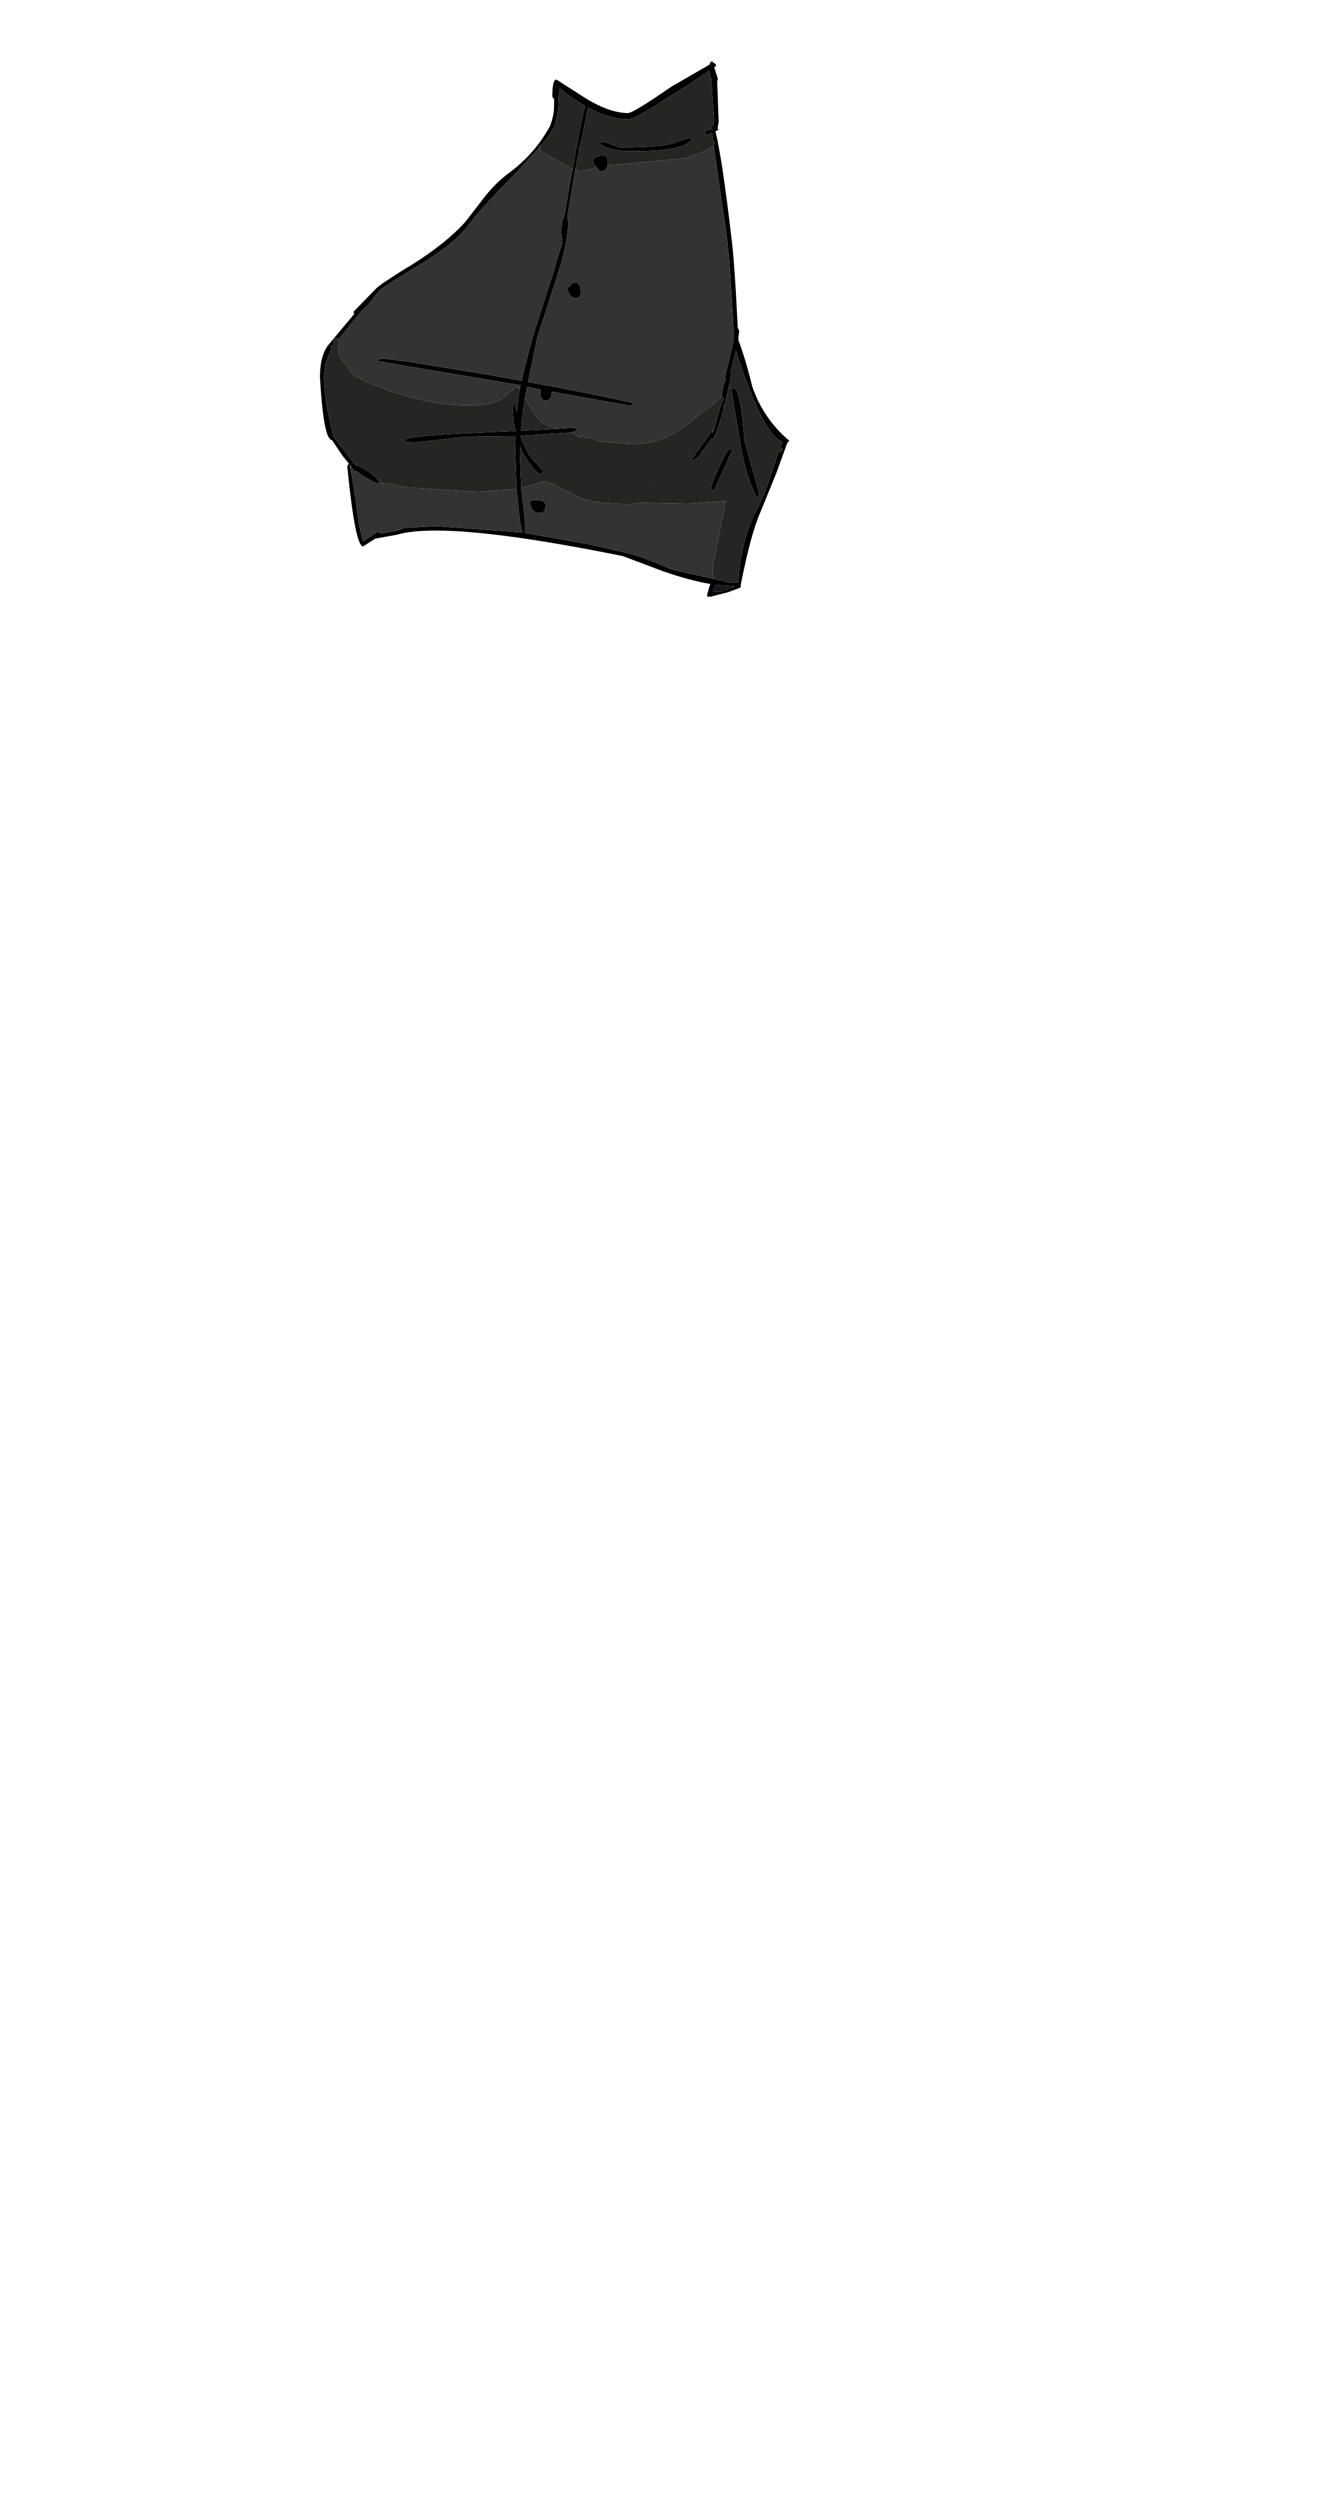 <?xml version="1.0" encoding="UTF-8"?>
<svg xmlns="http://www.w3.org/2000/svg" xmlns:xlink="http://www.w3.org/1999/xlink" width="290px" height="542px" viewBox="0 0 290 542" version="1.1">
<g id="surface1">
<path style=" stroke:none;fill-rule:evenodd;fill:rgb(0%,0%,0%);fill-opacity:1;" d="M 154.926 14.578 L 155.691 17.059 L 155.562 17.695 L 155.883 26.414 L 155.625 27.945 L 155.691 27.945 L 155.883 28.133 L 155.18 28.453 C 156.156 32.398 157.301 39.996 158.617 51.238 C 159.086 54.676 159.551 61.277 160.02 71.035 L 160.336 71.734 L 160.145 73.328 L 160.207 73.711 L 160.145 73.711 C 161.121 76.215 162.141 79.609 163.199 83.895 C 164.77 88.391 167.336 92.191 170.898 95.289 L 171.027 95.289 L 170.961 95.352 L 171.219 95.543 L 170.773 95.988 L 168.418 102.48 L 164.918 111.074 C 163.559 114.086 162.141 119.348 160.652 126.859 L 160.719 127.176 L 160.527 127.367 L 160.527 127.434 L 160.465 127.434 L 157.918 128.387 L 154.164 129.34 L 153.398 129.34 L 153.398 128.832 L 153.91 127.051 L 154.102 126.605 C 151.086 126.094 147.629 125.16 143.727 123.805 L 135.137 120.559 C 116.895 116.867 103.383 115.02 94.602 115.02 C 90.91 115.02 88.09 115.316 86.141 115.91 L 81.559 116.738 L 81.43 116.738 L 78.758 118.457 C 77.613 118.457 76.465 112.664 75.32 101.078 L 75.641 100.445 L 74.43 98.98 L 72.012 95.414 C 70.91 95.328 70.102 91.766 69.594 84.723 L 69.402 81.73 C 69.402 78.801 69.953 76.551 71.059 74.984 L 76.848 68.043 L 76.656 67.598 L 81.621 62.508 C 82.086 61.996 84.316 60.492 88.301 57.988 L 88.684 57.797 C 93.988 54.527 98.082 51.281 100.965 48.059 L 104.848 43.027 C 106.461 40.906 108.285 39.082 110.32 37.555 C 114.012 34.84 116.938 31.551 119.102 27.688 L 119.164 27.562 L 119.227 27.496 C 119.863 25.93 120.184 24.422 120.184 22.977 L 120.184 21.387 C 119.93 21.301 119.801 21.113 119.801 20.812 C 119.801 18.438 120.098 17.25 120.691 17.25 L 126.355 20.879 C 130.133 23.297 133.418 24.508 136.219 24.508 C 136.98 24.508 140.121 22.598 145.637 18.777 L 153.91 14.004 C 153.992 13.535 154.207 13.305 154.547 13.305 L 154.672 13.621 C 155.098 13.664 155.309 13.898 155.309 14.32 L 154.926 14.578 M 154.801 31.57 L 155.117 30.934 L 154.734 30.488 L 154.672 30.555 L 154.48 28.77 L 152.953 29.344 L 153.02 28.578 L 153.02 28.391 L 154.418 28.008 L 154.355 27.562 L 154.734 27.117 L 154.926 26.227 C 154.586 22.023 154.398 19.031 154.355 17.25 L 154.164 16.805 L 154.035 16.297 L 153.91 15.277 C 149.793 18.121 147.102 19.859 145.828 20.496 C 140.48 24.062 137.301 25.844 136.281 25.844 L 134.375 25.715 C 132.254 25.418 129.98 24.613 127.562 23.297 L 125.848 31.508 C 125.633 31.762 125.527 32.102 125.527 32.527 L 125.656 33.035 L 125.527 33.035 L 124.828 36.664 L 124.766 36.793 L 123.047 46.91 L 123.238 48.059 C 123.238 51.199 122.348 55.422 120.566 60.723 L 116.555 73.074 L 114.52 82.812 C 123.895 84.508 131.445 86.016 137.172 87.332 L 137.238 87.523 L 136.793 87.969 L 119.738 84.914 L 119.672 85.102 C 119.672 86.25 119.207 86.82 118.273 86.82 C 117.809 86.82 117.488 86.547 117.32 85.996 L 117.191 85.102 L 117.32 84.465 L 114.328 83.832 L 113.883 86.184 C 113.457 88.773 113.16 91.172 112.992 93.379 L 120.566 92.996 L 124.129 92.742 L 124.957 92.867 L 125.145 93.125 C 125.145 93.379 124.637 93.59 123.617 93.762 L 112.93 94.461 L 112.992 94.844 C 113.926 97.387 115.008 99.234 116.238 100.379 L 117.766 102.098 L 117.699 102.48 L 117.32 102.672 C 116.684 102.672 115.77 101.801 114.582 100.062 C 113.734 98.789 113.141 97.684 112.801 96.75 L 112.738 98.09 L 113.055 105.789 L 113.883 113.109 L 113.883 115.527 L 128.137 118.074 L 128.773 118.266 L 128.965 118.266 L 136.41 119.984 C 138.656 120.535 141.711 121.684 145.574 123.422 L 154.863 125.523 L 154.992 125.523 L 155.371 125.648 L 158.617 126.352 L 158.617 126.285 L 160.145 126.285 C 160.441 120.176 161.883 114.703 164.473 109.863 C 165.406 108.082 166.465 105.324 167.652 101.59 L 168.863 98.023 L 168.988 98.023 C 169.371 98.023 169.605 97.832 169.691 97.453 L 169.246 96.941 L 169.691 95.797 C 167.57 94.906 165.258 91.258 162.754 84.848 C 161.227 80.945 160.188 77.973 159.637 75.938 L 158.426 80.773 L 158.617 81.219 L 157.344 87.078 L 157.219 87.648 L 156.836 87.969 L 157.027 88.285 C 156.223 91.383 155.543 93.484 154.992 94.586 L 154.863 94.586 L 154.926 94.652 L 154.734 95.16 L 154.289 95.16 L 151.109 99.488 L 150.98 99.363 L 150.281 99.871 L 150.027 99.551 L 154.609 93.188 L 154.547 93.441 L 154.609 93.824 L 154.672 93.824 L 154.801 93.441 L 154.863 93.25 L 156.453 87.457 L 157.027 86.566 L 156.645 85.996 L 156.52 86.121 C 156.645 84.637 156.941 83.344 157.41 82.238 L 157.219 81.855 L 159.191 73.711 L 159.125 73.328 L 159.191 72.883 C 158.598 61.891 158.086 54.742 157.664 51.43 L 154.801 31.57 M 129.41 36.281 L 128.582 35.262 C 128.582 34.246 129.305 33.734 130.746 33.734 C 131.594 33.734 131.953 34.223 131.828 35.199 L 131.766 35.836 C 131.594 36.727 131.043 37.172 130.109 37.172 L 129.41 36.281 M 126.801 22.914 L 126.484 22.723 L 126.293 22.598 C 124.043 21.238 122.391 20.027 121.328 18.969 L 121.328 19.922 L 121.199 20.75 L 121.137 21.77 C 121.137 23.723 120.777 25.777 120.055 27.945 C 119.59 28.281 119.293 28.77 119.164 29.406 L 119.102 29.281 L 117.512 31.379 L 117.383 31.379 C 117.254 31.379 117.105 31.465 116.938 31.637 L 117.066 31.953 L 116.938 32.016 L 112.547 36.793 C 106.523 42.945 102.832 46.996 101.473 48.949 C 99.523 51.664 95.387 54.867 89.066 58.559 L 88.684 58.816 C 84.781 61.191 82.617 62.613 82.195 63.078 L 80.094 65.754 L 78.059 67.789 L 74.238 72.562 L 73.41 73.582 L 73.094 73.199 C 72.5 73.242 72.223 73.773 72.266 74.793 C 71.926 74.793 71.758 75.004 71.758 75.43 L 71.82 75.875 C 71.312 76.809 70.93 77.785 70.676 78.801 L 70.359 79.121 L 70.547 79.312 L 70.23 81.793 L 70.422 84.723 L 70.93 88.477 L 72.266 94.586 L 77.039 100.824 C 78.184 100.996 79.883 102.078 82.129 104.07 L 82.195 104.137 L 82.195 104.516 L 82.449 104.582 L 82.004 104.773 C 81.41 104.773 79.754 103.84 77.039 101.973 L 77.102 102.48 L 76.465 101.715 L 76.465 101.652 L 76.594 101.652 L 76.148 101.336 L 76.277 101.207 L 75.828 100.633 L 75.957 101.27 L 76.02 101.336 L 76.02 101.398 L 77.23 108.91 C 77.652 112.727 78.164 115.551 78.758 117.375 L 80.793 116.039 L 80.73 115.91 L 81.047 115.848 L 81.938 115.273 L 82.383 115.402 L 82.449 115.656 L 86.012 115.082 L 87.793 114.445 L 94.602 114.066 L 113.375 115.465 C 112.992 114.406 112.738 113.066 112.609 111.457 L 112.164 106.871 L 112.039 105.98 L 111.781 98.023 L 111.848 94.523 L 101.156 94.652 L 89.957 95.926 C 88.473 95.926 87.73 95.754 87.73 95.414 C 87.73 94.82 92.969 94.289 103.445 93.824 L 111.848 93.441 C 111.422 91.746 111.211 90.344 111.211 89.242 C 111.211 88.223 111.359 87.605 111.656 87.395 L 111.719 87.523 L 112.039 89.051 L 112.102 89.43 L 112.102 89.051 L 112.484 85.805 L 112.738 84.402 L 112.93 83.512 L 88.684 79.438 L 81.812 78.23 C 81.812 77.934 82.363 77.785 83.465 77.785 L 88.684 78.418 L 105.801 81.219 L 113.184 82.559 C 113.734 79.926 114.605 76.488 115.793 72.246 L 119.992 59.262 C 120.754 56.418 121.414 54.273 121.965 52.832 C 121.625 49.82 121.773 47.844 122.41 46.91 L 123.555 40.102 L 124.191 36.602 L 124.254 36.41 L 124.254 36.344 L 124.383 36.027 L 124.32 35.965 L 124.891 32.781 L 124.828 32.781 L 125.082 31.828 L 125.211 31.254 C 125.887 27.52 126.461 24.762 126.93 22.977 L 126.801 22.914 M 130.172 30.809 L 130.746 30.68 L 132.848 31.379 L 134.375 31.953 C 141.074 31.953 145.191 31.57 146.719 30.809 L 149.52 29.852 L 150.027 30.234 C 149.051 31.934 144.789 32.781 137.238 32.781 C 133.758 32.781 131.402 32.25 130.172 31.191 L 130.172 30.809 M 159.125 84.148 C 160.145 84.148 160.93 87.945 161.48 95.543 L 164.664 107 L 164.473 107.637 L 164.152 107.762 C 162.543 104.75 161.355 100.867 160.59 96.113 L 158.617 84.277 L 159.125 84.148 M 158.809 97.645 L 154.926 106.234 C 154.461 106.234 154.227 106.066 154.227 105.727 C 154.227 105.387 154.801 103.922 155.945 101.336 C 157.176 98.617 157.98 97.262 158.363 97.262 L 158.809 97.645 M 159 127.051 L 158.746 127.051 L 155.18 126.797 L 154.547 128.195 L 156.328 128.258 C 156.707 128.176 157.598 127.836 159 127.242 L 159.254 127.113 L 159 127.051 M 123.43 63.652 L 123.047 62.57 L 123.746 61.805 L 124.574 61.172 C 125.508 61.172 125.973 61.891 125.973 63.336 C 125.973 64.184 125.613 64.605 124.891 64.605 C 124.297 64.605 123.809 64.289 123.43 63.652 M 115.281 110.184 L 114.902 109.102 C 114.902 108.633 115.348 108.398 116.238 108.398 C 117.848 108.398 118.527 108.91 118.273 109.926 C 118.273 110.777 117.828 111.199 116.938 111.199 C 116.258 111.199 115.707 110.859 115.281 110.184 "/>
<path style=" stroke:none;fill-rule:evenodd;fill:rgb(9.02%,8.627%,11.765%);fill-opacity:1;" d="M 124.828 36.664 L 124.957 36.664 L 124.766 36.793 L 124.828 36.664 M 154.801 93.441 L 154.672 93.824 L 154.609 93.824 L 154.547 93.441 L 154.801 93.441 M 112.102 89.051 L 112.102 89.43 L 112.039 89.051 L 112.102 89.051 M 159 127.242 C 157.598 127.836 156.707 128.176 156.328 128.258 L 154.547 128.195 L 155.18 126.797 L 158.746 127.051 L 159 127.051 L 159 127.242 M 117.191 32.273 L 117.066 32.59 L 117 32.59 L 117.191 32.273 "/>
<path style=" stroke:none;fill-rule:evenodd;fill:rgb(31.373%,23.922%,34.902%);fill-opacity:1;" d="M 154.992 125.523 L 154.863 125.523 L 154.992 125.523 M 124.254 36.41 L 124.191 36.602 L 124 36.535 L 124.254 36.41 M 75.957 101.27 L 75.828 100.633 L 76.277 101.207 L 76.148 101.336 L 75.957 101.27 M 82.195 104.137 L 82.129 104.07 L 82.195 103.945 L 82.195 104.137 M 116.938 32.016 L 117.066 31.953 L 117.191 32.273 L 116.938 32.016 M 141.562 104.137 L 142.137 104.008 L 141.562 104.199 L 141.562 104.137 M 158.172 101.906 L 158.234 101.844 L 158.234 101.906 L 158.172 101.906 "/>
<path style=" stroke:none;fill-rule:evenodd;fill:rgb(39.608%,55.686%,43.922%);fill-opacity:1;" d="M 76.02 101.398 L 76.02 101.336 L 76.148 101.336 L 76.02 101.398 "/>
<path style=" stroke:none;fill-rule:evenodd;fill:rgb(63.922%,20.784%,31.373%);fill-opacity:1;" d="M 76.02 101.336 L 75.957 101.27 L 76.148 101.336 L 76.02 101.336 "/>
<path style=" stroke:none;fill-rule:evenodd;fill:rgb(20%,20%,20%);fill-opacity:1;" d="M 124.957 36.664 L 125.145 36.98 L 125.781 37.172 L 128.52 36.535 L 129.41 36.281 L 130.109 37.172 C 131.043 37.172 131.594 36.727 131.766 35.836 L 132.848 35.773 L 148.629 34.309 C 151.977 33.207 154.035 32.293 154.801 31.57 L 157.664 51.43 C 158.086 54.742 158.598 61.891 159.191 72.883 L 159.125 73.328 L 159.191 73.711 L 157.219 81.855 L 157.41 82.238 C 156.941 83.344 156.645 84.637 156.52 86.121 L 148.246 92.68 C 144.766 95.098 141.074 96.305 137.172 96.305 L 129.727 95.668 L 129.727 95.605 C 128.879 95.055 128.266 94.82 127.883 94.906 L 127.309 94.969 L 126.801 94.844 L 126.738 94.652 L 126.102 94.586 L 126.039 94.586 L 126.039 94.844 L 125.527 94.652 C 124.934 94.227 124.297 93.93 123.617 93.762 C 124.637 93.59 125.145 93.379 125.145 93.125 L 124.957 92.867 L 124.129 92.742 L 120.566 92.996 L 118.465 92.105 L 117.383 91.469 L 116.746 90.77 L 115.727 89.367 L 115.348 88.797 L 113.883 86.184 L 114.328 83.832 L 117.32 84.465 L 117.191 85.102 L 117.32 85.996 C 117.488 86.547 117.809 86.82 118.273 86.82 C 119.207 86.82 119.672 86.25 119.672 85.102 L 119.738 84.914 L 136.793 87.969 L 137.238 87.523 L 137.172 87.332 C 131.445 86.016 123.895 84.508 114.52 82.812 L 116.555 73.074 L 120.566 60.723 C 122.348 55.422 123.238 51.199 123.238 48.059 L 123.047 46.91 L 124.766 36.793 L 124.957 36.664 M 154.863 125.523 L 145.574 123.422 C 141.711 121.684 138.656 120.535 136.41 119.984 L 128.965 118.266 L 128.773 118.266 L 128.137 118.074 L 113.883 115.527 L 113.883 113.109 L 113.055 105.789 L 117.828 104.328 L 120.055 104.961 C 121.582 105.855 122.855 106.492 123.875 106.871 C 126.121 108.484 130.43 109.293 136.793 109.293 L 139.273 108.973 L 149.328 109.164 L 157.473 108.59 L 156.453 113.301 L 154.547 122.977 C 154.547 124.25 154.695 125.098 154.992 125.523 L 154.863 125.523 M 124.191 36.602 L 123.555 40.102 L 122.41 46.91 C 121.773 47.844 121.625 49.82 121.965 52.832 C 121.414 54.273 120.754 56.418 119.992 59.262 L 115.793 72.246 C 114.605 76.488 113.734 79.926 113.184 82.559 L 105.801 81.219 L 88.684 78.418 L 83.465 77.785 C 82.363 77.785 81.812 77.934 81.812 78.23 L 88.684 79.438 L 112.93 83.512 L 112.738 84.402 L 112.547 84.086 L 112.484 84.148 L 112.418 84.148 L 112.355 83.957 L 111.973 83.895 L 109.492 85.93 C 107.879 87.246 105.379 87.902 101.984 87.902 C 96.426 87.902 90.57 86.844 84.422 84.723 L 80.477 83.258 L 76.656 81.348 L 74.047 77.848 L 73.602 77.02 L 73.348 76.191 L 73.602 74.219 L 73.41 73.582 L 74.238 72.562 L 78.059 67.789 L 80.094 65.754 L 82.195 63.078 C 82.617 62.613 84.781 61.191 88.684 58.816 L 89.066 58.559 C 95.387 54.867 99.523 51.664 101.473 48.949 C 102.832 46.996 106.523 42.945 112.547 36.793 L 116.938 32.016 L 117.191 32.273 L 117 32.59 L 117.066 32.59 L 124 36.535 L 124.191 36.602 M 112.039 105.98 L 112.164 106.871 L 112.609 111.457 C 112.738 113.066 112.992 114.406 113.375 115.465 L 94.602 114.066 L 87.793 114.445 L 86.012 115.082 L 82.449 115.656 L 82.383 115.402 L 81.938 115.273 L 81.047 115.848 L 80.73 115.91 L 80.793 116.039 L 78.758 117.375 C 78.164 115.551 77.652 112.727 77.23 108.91 L 76.02 101.398 L 76.148 101.336 L 76.594 101.652 L 76.465 101.652 L 76.465 101.715 L 77.102 102.48 L 77.039 101.973 C 79.754 103.84 81.41 104.773 82.004 104.773 L 82.449 104.582 L 88.621 105.664 L 103.637 106.617 L 112.039 105.98 M 123.43 63.652 C 123.809 64.289 124.297 64.605 124.891 64.605 C 125.613 64.605 125.973 64.184 125.973 63.336 C 125.973 61.891 125.508 61.172 124.574 61.172 L 123.746 61.805 L 123.047 62.57 L 123.43 63.652 M 115.281 110.184 C 115.707 110.859 116.258 111.199 116.938 111.199 C 117.828 111.199 118.273 110.777 118.273 109.926 C 118.527 108.91 117.848 108.398 116.238 108.398 C 115.348 108.398 114.902 108.633 114.902 109.102 L 115.281 110.184 "/>
<path style=" stroke:none;fill-rule:evenodd;fill:rgb(14.51%,14.51%,13.725%);fill-opacity:1;" d="M 124.828 36.664 L 125.527 33.035 L 125.656 33.035 L 125.527 32.527 C 125.527 32.102 125.633 31.762 125.848 31.508 L 127.562 23.297 C 129.98 24.613 132.254 25.418 134.375 25.715 L 136.281 25.844 C 137.301 25.844 140.48 24.062 145.828 20.496 C 147.102 19.859 149.793 18.121 153.91 15.277 L 154.035 16.297 L 154.164 16.805 L 154.355 17.25 C 154.398 19.031 154.586 22.023 154.926 26.227 L 154.734 27.117 L 154.355 27.562 L 154.418 28.008 L 153.02 28.391 L 153.02 28.578 L 152.953 29.344 L 154.48 28.77 L 154.672 30.555 L 154.734 30.488 L 155.117 30.934 L 154.801 31.57 C 154.035 32.293 151.977 33.207 148.629 34.309 L 132.848 35.773 L 131.766 35.836 L 131.828 35.199 C 131.953 34.223 131.594 33.734 130.746 33.734 C 129.305 33.734 128.582 34.246 128.582 35.262 L 129.41 36.281 L 128.52 36.535 L 125.781 37.172 L 125.145 36.98 L 124.957 36.664 L 124.828 36.664 M 156.52 86.121 L 156.645 85.996 L 157.027 86.566 L 156.453 87.457 L 154.863 93.25 L 154.801 93.441 L 154.547 93.441 L 154.609 93.188 L 150.027 99.551 L 150.281 99.871 L 150.98 99.363 L 151.109 99.488 L 154.289 95.16 L 154.734 95.16 L 154.926 94.652 L 154.992 94.586 C 155.543 93.484 156.223 91.383 157.027 88.285 L 156.836 87.969 L 157.219 87.648 L 157.344 87.078 L 158.617 81.219 L 158.426 80.773 L 159.637 75.938 C 160.188 77.973 161.227 80.945 162.754 84.848 C 165.258 91.258 167.57 94.906 169.691 95.797 L 169.246 96.941 L 169.691 97.453 C 169.605 97.832 169.371 98.023 168.988 98.023 L 168.863 98.023 L 167.652 101.59 C 166.465 105.324 165.406 108.082 164.473 109.863 C 161.883 114.703 160.441 120.176 160.145 126.285 L 158.617 126.285 L 158.617 126.352 L 155.371 125.648 L 154.992 125.523 C 154.695 125.098 154.547 124.25 154.547 122.977 L 156.453 113.301 L 157.473 108.59 L 149.328 109.164 L 139.273 108.973 L 136.793 109.293 C 130.43 109.293 126.121 108.484 123.875 106.871 C 122.855 106.492 121.582 105.855 120.055 104.961 L 117.828 104.328 L 113.055 105.789 L 112.738 98.09 L 112.801 96.75 C 113.141 97.684 113.734 98.789 114.582 100.062 C 115.77 101.801 116.684 102.672 117.32 102.672 L 117.699 102.48 L 117.766 102.098 L 116.238 100.379 C 115.008 99.234 113.926 97.387 112.992 94.844 L 112.93 94.461 L 123.617 93.762 C 124.297 93.93 124.934 94.227 125.527 94.652 L 126.039 94.844 L 126.039 94.586 L 126.102 94.586 L 126.738 94.652 L 126.801 94.844 L 127.309 94.969 L 127.883 94.906 C 128.266 94.82 128.879 95.055 129.727 95.605 L 129.727 95.668 L 137.172 96.305 C 141.074 96.305 144.766 95.098 148.246 92.68 L 156.52 86.121 M 120.566 92.996 L 112.992 93.379 C 113.16 91.172 113.457 88.773 113.883 86.184 L 115.348 88.797 L 115.727 89.367 L 116.746 90.77 L 117.383 91.469 L 118.465 92.105 L 120.566 92.996 M 126.293 22.598 L 126.418 22.723 L 126.801 22.914 L 126.93 22.977 C 126.461 24.762 125.887 27.52 125.211 31.254 L 125.082 31.828 L 124.828 32.781 L 124.891 32.781 L 124.32 35.965 L 124.383 36.027 L 124.254 36.344 L 124.254 36.41 L 124 36.535 L 117.066 32.59 L 117.191 32.273 L 117.066 31.953 L 116.938 31.637 C 117.105 31.465 117.254 31.379 117.383 31.379 L 117.512 31.379 L 119.102 29.281 L 119.164 29.406 C 119.293 28.77 119.59 28.281 120.055 27.945 C 120.777 25.777 121.137 23.723 121.137 21.77 L 121.199 20.75 L 121.328 19.922 L 121.328 18.969 C 122.391 20.027 124.043 21.238 126.293 22.598 M 112.738 84.402 L 112.484 85.805 L 112.102 89.051 L 112.039 89.051 L 111.719 87.523 L 111.656 87.395 C 111.359 87.605 111.211 88.223 111.211 89.242 C 111.211 90.344 111.422 91.746 111.848 93.441 L 103.445 93.824 C 92.969 94.289 87.73 94.82 87.73 95.414 C 87.73 95.754 88.473 95.926 89.957 95.926 L 101.156 94.652 L 111.848 94.523 L 111.781 98.023 L 112.039 105.98 L 103.637 106.617 L 88.621 105.664 L 82.449 104.582 L 82.195 104.516 L 82.195 103.945 L 82.129 104.07 C 79.883 102.078 78.184 100.996 77.039 100.824 L 72.266 94.586 L 70.93 88.477 L 70.422 84.723 L 70.23 81.793 L 70.547 79.312 L 70.359 79.121 L 70.676 78.801 C 70.93 77.785 71.312 76.809 71.82 75.875 L 71.758 75.43 C 71.758 75.004 71.926 74.793 72.266 74.793 C 72.223 73.773 72.5 73.242 73.094 73.199 L 73.41 73.582 L 73.602 74.219 L 73.348 76.191 L 73.602 77.02 L 74.047 77.848 L 76.656 81.348 L 80.477 83.258 L 84.422 84.723 C 90.57 86.844 96.426 87.902 101.984 87.902 C 105.379 87.902 107.879 87.246 109.492 85.93 L 111.973 83.895 L 112.355 83.957 L 112.418 84.148 L 112.484 84.148 L 112.547 84.086 L 112.738 84.402 M 130.172 30.809 L 130.172 31.191 C 131.402 32.25 133.758 32.781 137.238 32.781 C 144.789 32.781 149.051 31.934 150.027 30.234 L 149.52 29.852 L 146.719 30.809 C 145.191 31.57 141.074 31.953 134.375 31.953 L 132.848 31.379 L 130.746 30.68 L 130.172 30.809 M 159.125 84.148 L 158.617 84.277 L 160.59 96.113 C 161.355 100.867 162.543 104.75 164.152 107.762 L 164.473 107.637 L 164.664 107 L 161.48 95.543 C 160.93 87.945 160.145 84.148 159.125 84.148 M 158.809 97.645 L 158.363 97.262 C 157.98 97.262 157.176 98.617 155.945 101.336 C 154.801 103.922 154.227 105.387 154.227 105.727 C 154.227 106.066 154.461 106.234 154.926 106.234 L 158.809 97.645 M 158.172 101.906 L 158.234 101.906 L 158.234 101.844 L 158.172 101.906 M 141.562 104.137 L 141.562 104.199 L 142.137 104.008 L 141.562 104.137 "/>
</g>
</svg>
